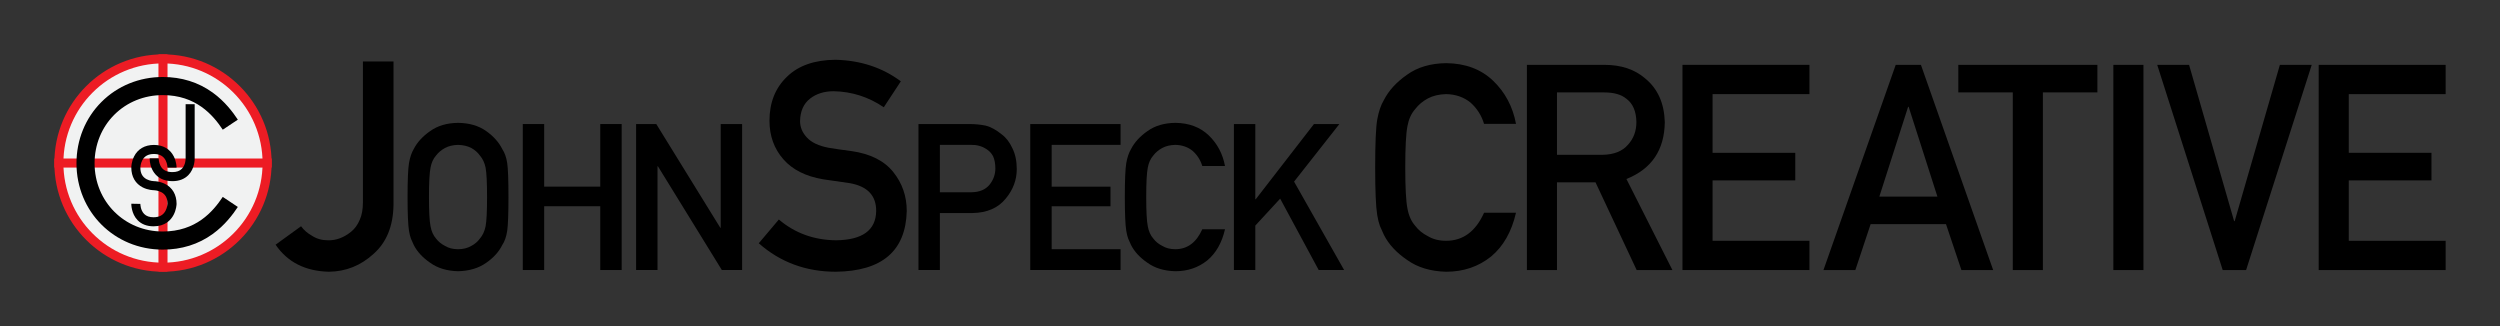 <?xml version="1.0" encoding="utf-8"?>
<!-- Generator: Adobe Illustrator 15.1.0, SVG Export Plug-In  -->
<!DOCTYPE svg PUBLIC "-//W3C//DTD SVG 1.1//EN" "http://www.w3.org/Graphics/SVG/1.1/DTD/svg11.dtd">
<svg version="1.1"
	 xmlns="http://www.w3.org/2000/svg" xmlns:xlink="http://www.w3.org/1999/xlink" xmlns:a="http://ns.adobe.com/AdobeSVGViewerExtensions/3.0/"
	 x="0px" y="0px" width="828px" height="108px" viewBox="-18 -18 828 108"
	 overflow="visible" enable-background="new -18 -18 828 108" xml:space="preserve">
<rect x="-18" y="-18" width="828" height="108" fill="#333333" stroke="none"/>
<defs>
</defs>
<path d="M484.096,52.454c-1.445,6.299-4.201,11.139-8.266,14.52C471.644,70.325,466.69,72,460.969,72
	c-5.173-0.124-9.492-1.429-12.951-3.916c-3.521-2.392-6.079-5.157-7.671-8.296c-0.483-1.026-0.921-2.004-1.311-2.936
	c-0.36-0.964-0.665-2.176-0.903-3.637c-0.451-2.734-0.676-7.986-0.676-15.756c0-7.893,0.225-13.176,0.678-15.85
	c0.481-2.671,1.219-4.83,2.212-6.479c1.593-3.138,4.152-5.936,7.676-8.39c3.461-2.485,7.779-3.759,12.955-3.823
	c6.353,0.064,11.53,2.002,15.533,5.819c4.002,3.847,6.532,8.609,7.585,14.288h-10.581c-0.814-2.74-2.292-5.076-4.432-7.008
	c-2.229-1.835-4.944-2.785-8.14-2.848c-2.352,0.062-4.371,0.545-6.059,1.447c-1.72,0.934-3.106,2.103-4.161,3.504
	c-1.298,1.464-2.155,3.347-2.577,5.652c-0.482,2.43-0.723,6.99-0.723,13.686s0.24,11.227,0.723,13.594
	c0.422,2.366,1.281,4.281,2.58,5.746c1.054,1.401,2.441,2.537,4.162,3.409c1.687,1.028,3.71,1.542,6.061,1.542
	c5.608,0,9.801-3.1,12.578-9.297H484.096z"/>
<path d="M487.711,3.479h25.719c5.484,0,9.961,1.491,13.424,4.475c4.172,3.388,6.346,8.22,6.527,14.497
	c-0.121,9.229-4.357,15.507-12.711,18.831l15.234,30.158h-11.84l-13.625-29.043h-12.766V71.44h-9.963V3.479z M497.674,33.27h15.119
	c3.742-0.062,6.549-1.184,8.42-3.364c1.842-2.025,2.762-4.52,2.762-7.479c-0.061-3.55-1.162-6.122-3.305-7.712
	c-1.689-1.401-4.135-2.103-7.332-2.103h-15.664V33.27z"/>
<path d="M539.236,3.479h42.053v9.691h-32.086v19.445h27.389v9.128h-27.389v20.007h32.086v9.689h-42.053V3.479z"/>
<path d="M626.516,56.241h-24.967l-5.055,15.199H585.93l23.928-67.961h8.352l23.926,67.961h-10.518L626.516,56.241z M623.67,47.113
	l-9.523-29.731h-0.182l-9.527,29.731H623.67z"/>
<path d="M648.635,12.611h-18.043V3.479h46.062v9.132h-18.053V71.44h-9.967V12.611z"/>
<path d="M681.945,3.479h9.965V71.44h-9.965V3.479z"/>
<path d="M696.471,3.479h10.549l14.924,51.77h0.182l14.969-51.77h10.551L725.912,71.44h-7.754L696.471,3.479z"/>
<path d="M749.949,3.479H792v9.691h-32.086v19.445h27.391v9.128h-27.391v20.007H792v9.689h-42.051V3.479z"/>
<path d="M81.708,56.933c0.949,1.298,2.173,2.357,3.673,3.181c1.5,0.98,3.259,1.471,5.278,1.471c2.688,0.062,5.252-0.9,7.694-2.893
	c1.189-0.979,2.121-2.275,2.793-3.888c0.701-1.548,1.054-3.493,1.054-5.831V2.367h10.128v47.606
	c-0.124,6.947-2.321,12.315-6.598,16.105c-4.246,3.884-9.177,5.857-14.797,5.921c-7.823-0.188-13.71-3.174-17.657-8.955
	L81.708,56.933z"/>
<path d="M116.985,47.26c0-5.627,0.16-9.393,0.482-11.299c0.342-1.904,0.867-3.444,1.572-4.618c1.135-2.224,2.955-4.206,5.457-5.946
	c2.463-1.761,5.533-2.664,9.215-2.708c3.725,0.044,6.826,0.95,9.311,2.719c2.459,1.747,4.236,3.735,5.328,5.969
	c0.791,1.172,1.336,2.708,1.637,4.608c0.277,1.902,0.416,5.66,0.416,11.275c0,5.525-0.139,9.262-0.416,11.207
	c-0.301,1.945-0.846,3.504-1.637,4.676c-1.092,2.232-2.869,4.199-5.33,5.902c-2.482,1.768-5.586,2.696-9.309,2.785
	c-3.682-0.089-6.752-1.018-9.215-2.785c-2.504-1.703-4.322-3.67-5.457-5.902c-0.342-0.73-0.652-1.426-0.93-2.09
	c-0.258-0.685-0.473-1.547-0.643-2.586C117.146,56.521,116.985,52.785,116.985,47.26z M124.075,47.26
	c0,4.762,0.172,7.985,0.516,9.669c0.301,1.684,0.91,3.046,1.834,4.087c0.75,0.997,1.736,1.807,2.959,2.426
	c1.201,0.73,2.637,1.097,4.311,1.097c1.695,0,3.164-0.366,4.408-1.097c1.18-0.619,2.123-1.429,2.83-2.426
	c0.922-1.041,1.557-2.403,1.898-4.087c0.322-1.684,0.482-4.907,0.482-9.669c0-4.763-0.16-8.009-0.482-9.736
	c-0.342-1.64-0.977-2.98-1.898-4.021c-0.707-0.996-1.65-1.826-2.83-2.492c-1.244-0.643-2.713-0.985-4.408-1.029
	c-1.674,0.044-3.109,0.387-4.311,1.029c-1.223,0.666-2.209,1.496-2.959,2.492c-0.924,1.041-1.533,2.381-1.834,4.021
	C124.247,39.251,124.075,42.497,124.075,47.26z"/>
<path d="M180.808,50.307h-18.576v21.125h-7.088V23.086h7.088v20.729h18.576V23.086h7.09v48.346h-7.09V50.307z"/>
<path d="M192.677,23.086h6.684l21.209,34.369h0.127V23.086h7.09v48.346h-6.715l-21.176-34.368h-0.129v34.368h-7.09V23.086z"/>
<path d="M239.952,54.7c5.326,4.526,11.664,6.82,19.012,6.884c8.693-0.127,13.102-3.335,13.225-9.625
	c0.064-5.151-2.844-8.248-8.721-9.293c-2.691-0.379-5.645-0.806-8.855-1.279c-5.754-0.979-10.129-3.177-13.125-6.59
	c-3.092-3.508-4.637-7.775-4.637-12.802c0-6.036,1.941-10.904,5.822-14.602c3.758-3.667,9.092-5.531,15.998-5.595
	c8.314,0.189,15.541,2.566,21.686,7.135l-5.648,8.598c-5.02-3.417-10.543-5.188-16.574-5.316c-3.121,0-5.723,0.807-7.803,2.418
	c-2.174,1.676-3.291,4.173-3.352,7.492c0,1.99,0.75,3.791,2.248,5.404c1.5,1.643,3.902,2.781,7.207,3.413
	c1.834,0.315,4.344,0.68,7.525,1.091c6.271,0.885,10.906,3.208,13.906,6.969c2.967,3.699,4.451,7.998,4.451,12.896
	c-0.338,13.212-8.16,19.912-23.475,20.102c-9.902,0-18.416-3.142-25.537-9.427L239.952,54.7z"/>
<path d="M286.198,23.086h16.975c1.842,0,3.621,0.178,5.336,0.531c1.715,0.464,3.451,1.414,5.207,2.851
	c1.477,1.084,2.674,2.63,3.594,4.642c0.963,1.945,1.443,4.245,1.443,6.896c0,3.582-1.221,6.842-3.664,9.781
	c-2.51,3.094-6.174,4.686-10.998,4.774h-10.803v18.87h-7.09V23.086z M293.288,45.671h10.523c2.639-0.044,4.623-0.89,5.953-2.532
	c1.266-1.599,1.898-3.376,1.898-5.33c0-1.621-0.256-2.986-0.771-4.098c-0.537-0.999-1.289-1.787-2.254-2.365
	c-1.459-0.954-3.154-1.41-5.084-1.365h-10.266V45.671z"/>
<path d="M323.22,23.086h29.914v6.895H330.31v13.834h19.482v6.492H330.31v14.231h22.824v6.894H323.22V23.086z"/>
<path d="M387.724,57.926c-1.031,4.48-2.99,7.923-5.881,10.328c-2.979,2.385-6.502,3.576-10.572,3.576
	c-3.682-0.089-6.752-1.018-9.213-2.785c-2.504-1.703-4.322-3.67-5.459-5.902c-0.342-0.73-0.652-1.426-0.93-2.09
	c-0.258-0.685-0.473-1.547-0.643-2.586c-0.322-1.945-0.482-5.682-0.482-11.207c0-5.615,0.162-9.373,0.482-11.275
	c0.342-1.9,0.867-3.437,1.574-4.608c1.135-2.233,2.955-4.222,5.461-5.969c2.461-1.769,5.533-2.675,9.217-2.719
	c4.518,0.044,8.201,1.423,11.049,4.139c2.848,2.737,4.646,6.124,5.396,10.163h-7.527c-0.58-1.947-1.631-3.609-3.154-4.983
	c-1.586-1.307-3.516-1.982-5.789-2.026c-1.674,0.044-3.109,0.387-4.311,1.029c-1.223,0.666-2.209,1.496-2.959,2.492
	c-0.924,1.041-1.533,2.382-1.834,4.021c-0.344,1.728-0.516,4.974-0.516,9.736c0,4.762,0.172,7.985,0.516,9.669
	c0.301,1.684,0.91,3.046,1.834,4.087c0.75,0.997,1.738,1.807,2.961,2.426c1.201,0.73,2.639,1.097,4.312,1.097
	c3.99,0,6.973-2.204,8.947-6.612H387.724z"/>
<path d="M390.671,23.086h7.09v24.903h0.141l19.279-24.903h8.418l-15.006,19.066l16.58,29.279h-8.422l-12.762-23.641l-8.229,8.919
	v14.722h-7.09V23.086z"/>
<path fill="#F1F2F2" d="M70.465,35.982c0-19.501-14.992-34.501-34.482-34.501L36.148,36L70.465,35.982z"/>
<path fill="#F1F2F2" d="M36,70.5c19.49,0,34.482-15,34.482-34.5l-34.5,0.166L36,70.5z"/>
<path fill="#F1F2F2" d="M1.5,36.018c0,19.5,14.992,34.5,34.482,34.5L35.814,36L1.5,36.018z"/>
<path fill="#F1F2F2" d="M35.982,1.5C16.492,1.5,1.5,16.5,1.5,36L36,35.832L35.982,1.5z"/>
<rect x="34.482" fill="#ED1C24" width="2.999" height="71.955"/>
<rect y="34.5" fill="#ED1C24" width="72" height="3"/>
<path d="M39.1,42c-5.951,0-7.539-4.754-7.539-7.561h2.998c0,0.132,0.018,1.326,0.592,2.453C35.873,38.311,37.165,39,39.1,39
	c1.391,0,2.422-0.365,3.15-1.115c1.248-1.281,1.229-3.303,1.229-3.322v-0.041v-18h2.998v17.99c0.004,0.352-0.021,3.354-2.077,5.466
	C43.094,41.319,41.311,42,39.1,42z"/>
<path d="M32.859,56.955c-2.188,0-3.959-0.674-5.262-2.002c-2.146-2.189-2.112-5.349-2.109-5.482l2.998,0.057
	c0,0.012,0,2.062,1.266,3.338c0.728,0.733,1.744,1.09,3.107,1.09c1.908,0,3.209-0.711,3.979-2.176
	c0.563-1.074,0.638-2.192,0.644-2.305c-0.006-1.854-0.691-3.111-2.093-3.845c-1.166-0.608-2.4-0.63-2.413-0.63l0,0
	c-0.185,0-1.897-0.027-3.661-0.908c-2.468-1.235-3.827-3.576-3.827-6.592c0-0.19,0.026-1.906,0.909-3.672
	C27.63,31.359,29.969,30,32.984,30l0,0c3.014,0,5.354,1.359,6.588,3.828c0.883,1.766,0.908,3.481,0.908,3.672h-2.999h1.5l-1.5,0.008
	c0-0.012-0.021-1.248-0.63-2.414C36.115,33.685,34.85,33,32.984,33c-1.867,0-3.132,0.685-3.868,2.094
	c-0.608,1.166-0.63,2.402-0.63,2.414c0,1.859,0.685,3.125,2.094,3.861C31.744,41.979,32.979,42,32.992,42
	c0.182,0,1.896,0.025,3.66,0.908c2.469,1.234,3.828,3.575,3.828,6.592v0.033c-0.005,0.189-0.068,1.893-0.988,3.643
	C38.586,54.899,36.701,56.955,32.859,56.955z"/>
<path fill="#ED1C24" d="M35.982,3c4.453,0,8.773,0.871,12.838,2.592c3.928,1.662,7.455,4.041,10.484,7.072
	c3.03,3.033,5.408,6.562,7.07,10.491c1.719,4.067,2.591,8.388,2.591,12.845c0,4.455-0.872,8.777-2.591,12.844
	c-1.662,3.93-4.04,7.459-7.07,10.49c-3.029,3.031-6.557,5.412-10.484,7.073C44.756,68.127,40.436,69,35.982,69
	c-4.455,0-8.773-0.873-12.838-2.593c-3.928-1.661-7.455-4.042-10.484-7.073c-3.031-3.031-5.409-6.561-7.07-10.49
	C3.87,44.777,2.998,40.455,2.998,36c0-4.457,0.872-8.777,2.592-12.845c1.661-3.929,4.039-7.458,7.07-10.491
	c3.029-3.031,6.557-5.41,10.484-7.072C27.209,3.871,31.527,3,35.982,3 M35.982,0C16.109,0,0,16.117,0,36
	c0,19.882,16.109,36,35.982,36c19.872,0,35.982-16.118,35.982-36C71.965,16.117,55.854,0,35.982,0L35.982,0z"/>
<path d="M35.9,64.67c-16.021,0-28.57-12.557-28.57-28.586c0-7.762,2.938-14.975,8.271-20.311S28.143,7.5,35.9,7.5
	c6.232,0,11.797,1.737,16.539,5.164c4.078,2.947,6.709,6.527,8.332,8.965l-4.99,3.328C52.505,20.038,46.878,13.5,35.9,13.5
	c-6.156,0-11.859,2.314-16.06,6.517s-6.515,9.909-6.515,16.067c0,12.666,9.916,22.586,22.574,22.586
	c10.979,0,16.604-6.539,19.881-11.457l4.99,3.328c-1.623,2.438-4.254,6.018-8.332,8.963C47.697,62.932,42.133,64.67,35.9,64.67z"/>
</svg>
